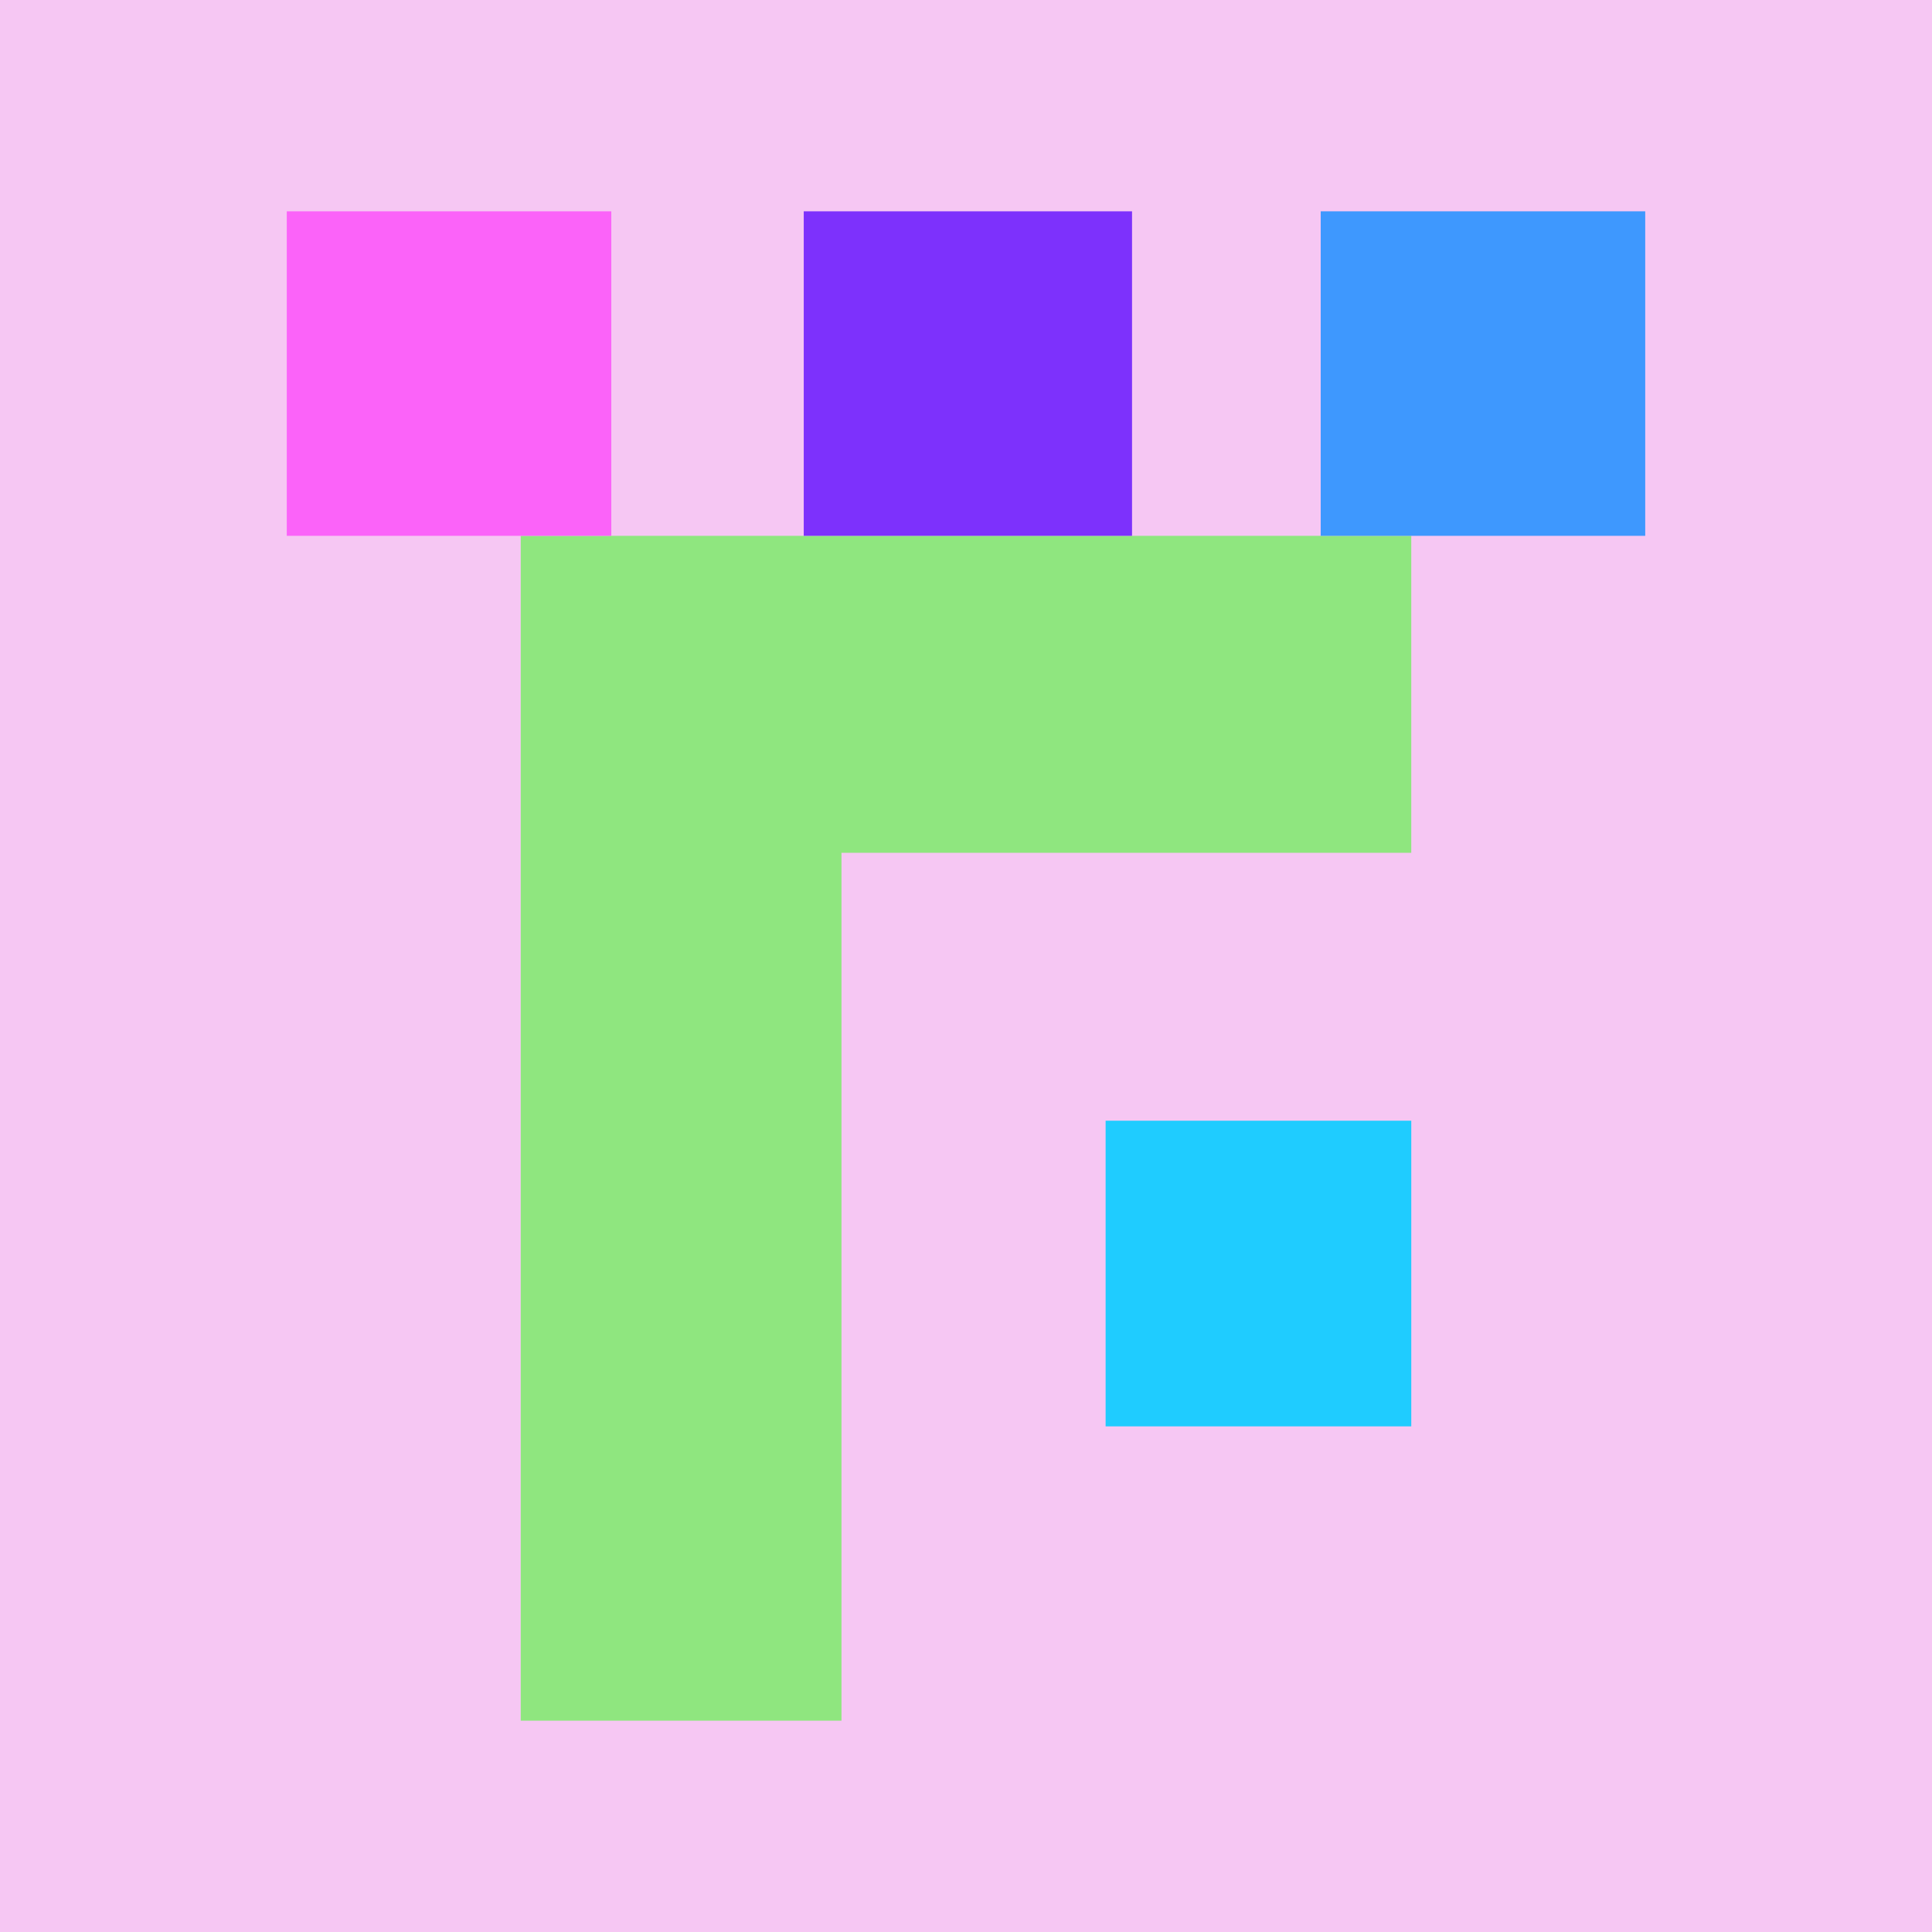 <svg xmlns="http://www.w3.org/2000/svg" width="512" height="512"><path fill="rgb(246,199,243)" d="M0 0h512v512H0z"/><path fill="rgb(31,204,255)" d="M293 378h81v-81h-81Zm0 0"/><path fill="rgb(143,230,127)" d="M374 142H138v314h85V226h151Zm0 0"/><path fill="rgb(62,152,254)" d="M436 56h-86v86h86Zm0 0"/><path fill="rgb(125,49,252)" d="M300 142V56h-87v86Zm0 0"/><path fill="rgb(251,99,249)" d="M162 142V56H76v86Zm0 0"/></svg>